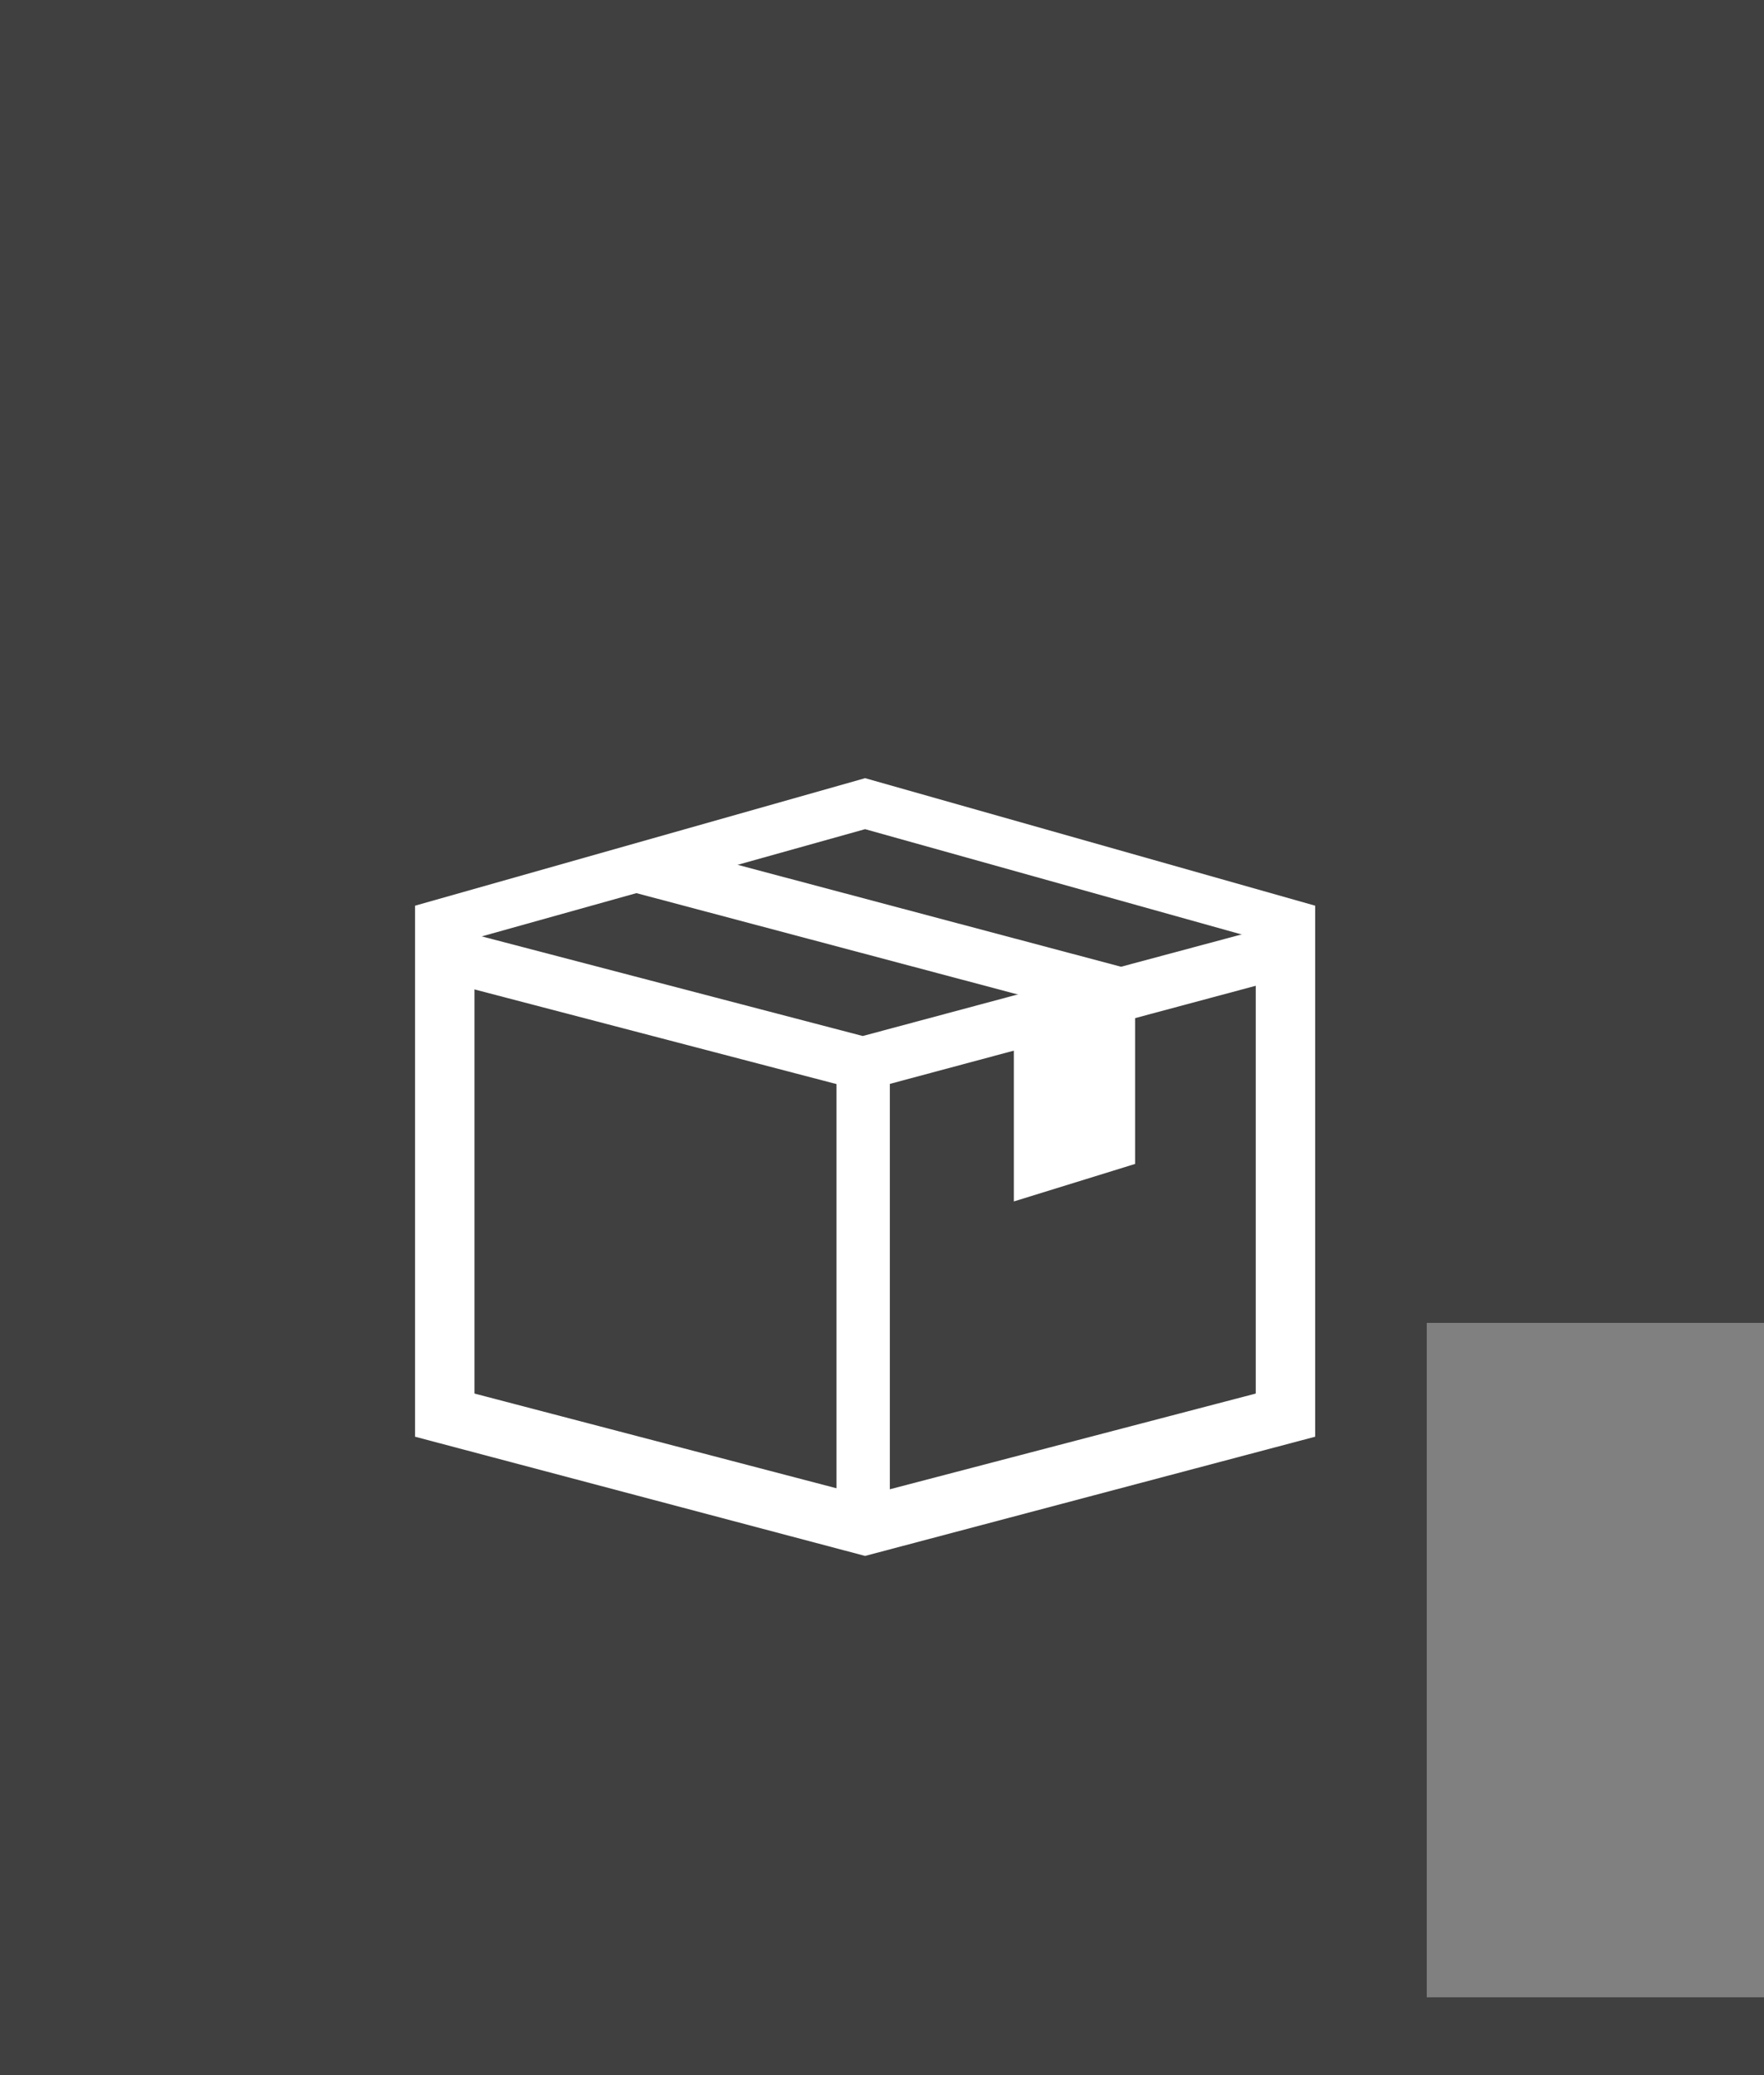 <svg viewBox="0 0 34 40" fill="none" xmlns="http://www.w3.org/2000/svg">
<rect x="0" y="0" width="34" height="40" fill="#808080" stroke="none"/>
<path d="M0 40V0H34V25.5H27.5V38.5H34V40H0Z" fill="currentColor" fill-opacity="0.5"/>
<path fill-rule="evenodd" clip-rule="evenodd" d="M8 17.458L16.674 15L25.349 17.458V27.694L16.674 29.992L8 27.694V17.458ZM9.145 18.089L16.674 15.983L24.204 18.089V26.862L16.674 28.832L9.145 26.862V18.089Z" fill="white"/>
<path d="M8.713 17.9L16.629 19.97L24.646 17.82L24.911 18.812L16.637 21.031L8.456 18.892L8.713 17.9Z" fill="white"/>
<path d="M17.151 20.758V29.256H16.123V20.758H17.151Z" fill="white"/>
<path d="M12.493 16.212L22.104 18.767L21.501 19.67L12.229 17.206L12.493 16.212Z" fill="white"/>
<path fill-rule="evenodd" clip-rule="evenodd" d="M19.541 20.115V23.159L21.878 22.436V19.286L19.541 20.115Z" fill="white"/>
</svg>
